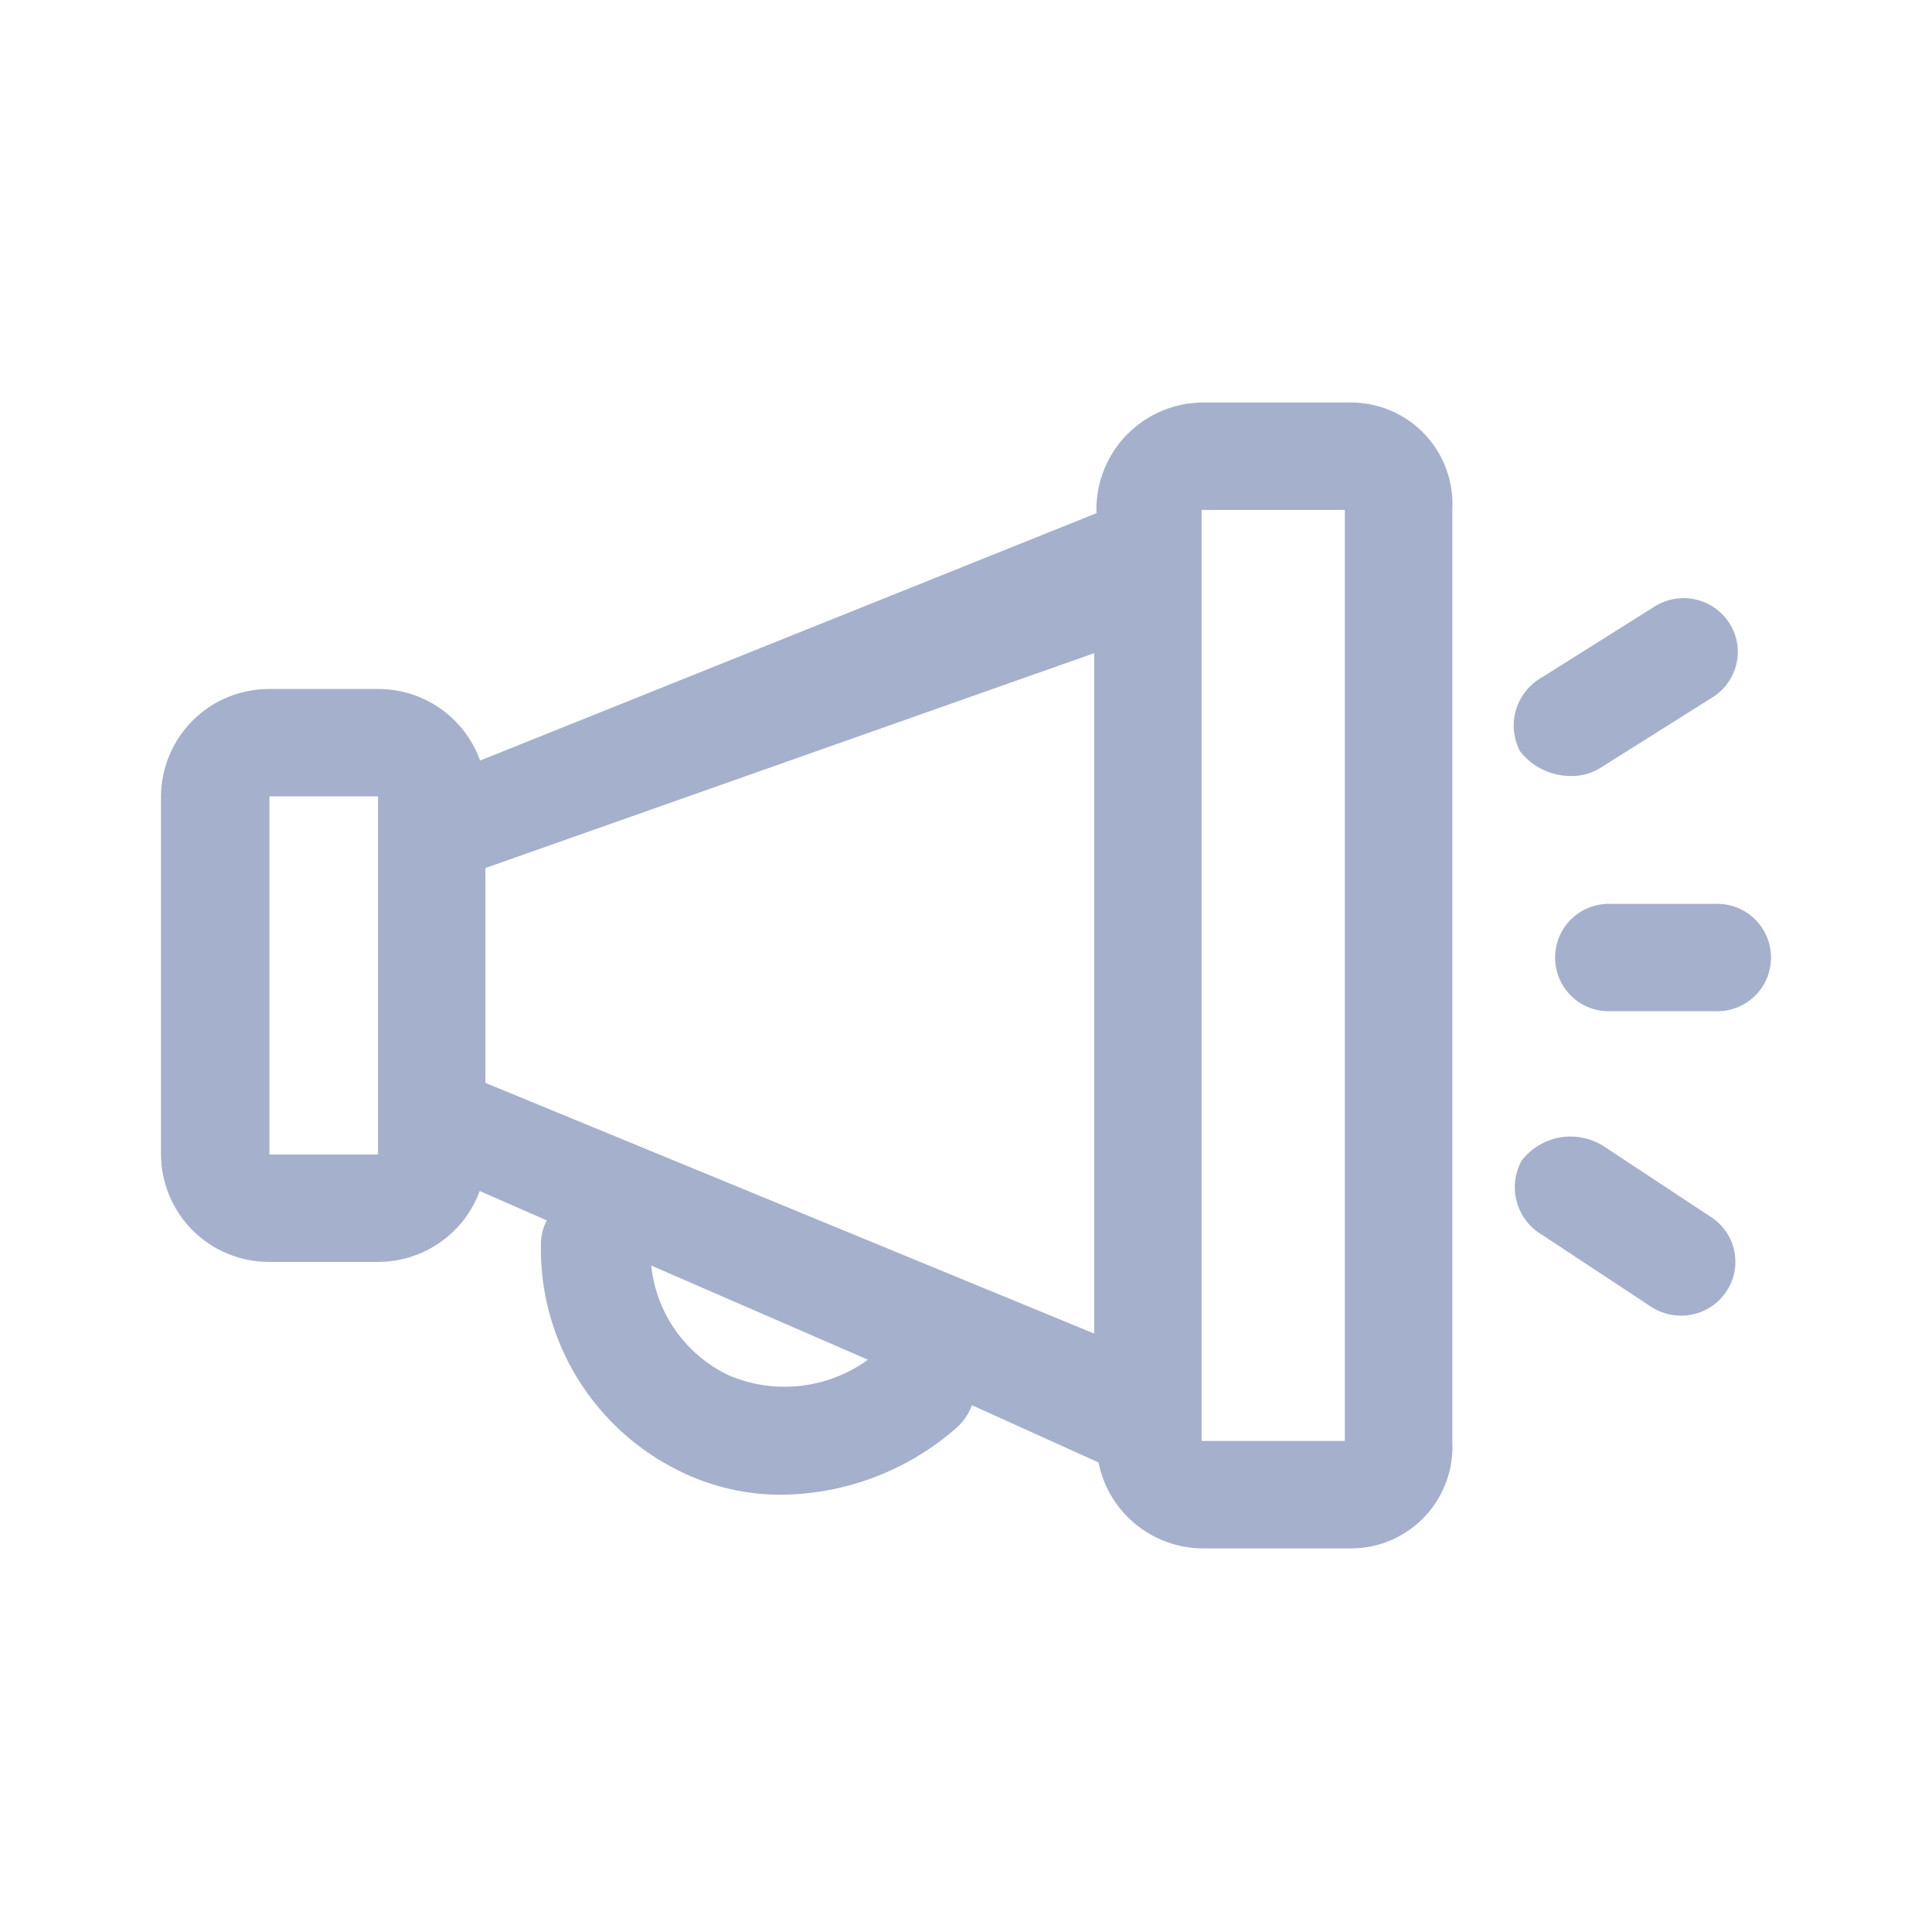 <svg width="24" height="24" viewBox="0 0 24 24" fill="none" xmlns="http://www.w3.org/2000/svg">
<path fill-rule="evenodd" clip-rule="evenodd" d="M21.333 11.228H19.985C19.808 11.228 19.638 11.298 19.513 11.423C19.388 11.548 19.318 11.718 19.318 11.895C19.318 12.072 19.388 12.242 19.513 12.367C19.638 12.492 19.808 12.562 19.985 12.562H21.333C21.51 12.562 21.679 12.492 21.805 12.367C21.93 12.242 22 12.072 22 11.895C22 11.718 21.93 11.548 21.805 11.423C21.679 11.298 21.51 11.228 21.333 11.228V11.228ZM21.257 15.12L19.908 14.23C19.747 14.132 19.555 14.097 19.37 14.131C19.184 14.166 19.018 14.268 18.903 14.417C18.816 14.574 18.794 14.759 18.843 14.932C18.89 15.105 19.005 15.253 19.16 15.342L20.509 16.232C20.62 16.305 20.75 16.344 20.883 16.343C20.994 16.344 21.103 16.317 21.201 16.265C21.299 16.213 21.383 16.138 21.444 16.045C21.494 15.973 21.528 15.891 21.545 15.805C21.562 15.719 21.562 15.63 21.545 15.544C21.528 15.458 21.493 15.376 21.444 15.303C21.395 15.23 21.331 15.168 21.258 15.12H21.257ZM19.522 9.64C19.65 9.641 19.776 9.605 19.884 9.537L21.276 8.661C21.35 8.614 21.415 8.554 21.465 8.482C21.516 8.41 21.552 8.329 21.571 8.244C21.591 8.158 21.593 8.07 21.578 7.983C21.562 7.897 21.53 7.814 21.483 7.74C21.386 7.59 21.233 7.484 21.059 7.446C20.885 7.408 20.702 7.44 20.551 7.536L19.159 8.412C19.002 8.499 18.885 8.644 18.833 8.816C18.781 8.988 18.799 9.174 18.883 9.333C18.958 9.43 19.055 9.508 19.166 9.561C19.277 9.614 19.398 9.641 19.521 9.64H19.522ZM16.795 5H14.944C14.77 5.001 14.597 5.035 14.436 5.103C14.275 5.17 14.128 5.269 14.005 5.393C13.882 5.517 13.785 5.664 13.719 5.825C13.653 5.987 13.619 6.16 13.62 6.335V6.375L5.964 9.448C5.871 9.188 5.699 8.962 5.472 8.803C5.245 8.644 4.975 8.558 4.698 8.559H3.349C3.173 8.558 2.998 8.591 2.835 8.658C2.671 8.724 2.523 8.822 2.398 8.946C2.272 9.07 2.173 9.218 2.105 9.38C2.036 9.543 2.001 9.717 2 9.893V14.342C2.001 14.518 2.036 14.692 2.105 14.855C2.173 15.017 2.272 15.165 2.398 15.289C2.523 15.412 2.671 15.511 2.835 15.577C2.998 15.643 3.173 15.677 3.349 15.676H4.696C4.971 15.676 5.24 15.592 5.466 15.434C5.692 15.277 5.864 15.054 5.959 14.795L6.792 15.16C6.745 15.251 6.72 15.351 6.719 15.454C6.708 16.039 6.864 16.615 7.169 17.115C7.474 17.614 7.915 18.017 8.441 18.274C8.838 18.47 9.275 18.571 9.718 18.568C10.516 18.558 11.284 18.263 11.883 17.736C11.969 17.66 12.034 17.563 12.073 17.456L13.646 18.167C13.706 18.468 13.868 18.738 14.105 18.933C14.341 19.127 14.638 19.234 14.944 19.235H16.795C16.966 19.233 17.135 19.197 17.291 19.128C17.447 19.059 17.588 18.959 17.704 18.834C17.82 18.71 17.91 18.563 17.968 18.402C18.026 18.241 18.051 18.071 18.041 17.9V6.335C18.051 6.164 18.026 5.993 17.968 5.833C17.91 5.672 17.82 5.525 17.704 5.4C17.588 5.276 17.447 5.176 17.291 5.107C17.135 5.038 16.966 5.002 16.795 5V5ZM4.696 14.342H3.347V9.893H4.696V14.342ZM13.592 16.566L6.03 13.452V10.783L13.592 8.114V16.566ZM9.046 17.082C8.784 16.955 8.558 16.764 8.391 16.526C8.223 16.288 8.12 16.01 8.09 15.721L10.782 16.891C10.534 17.07 10.244 17.183 9.939 17.216C9.635 17.25 9.327 17.203 9.046 17.082V17.082ZM16.706 17.9H14.927V6.335H16.706V17.9Z" fill="#A5B0CC"/>
</svg>
